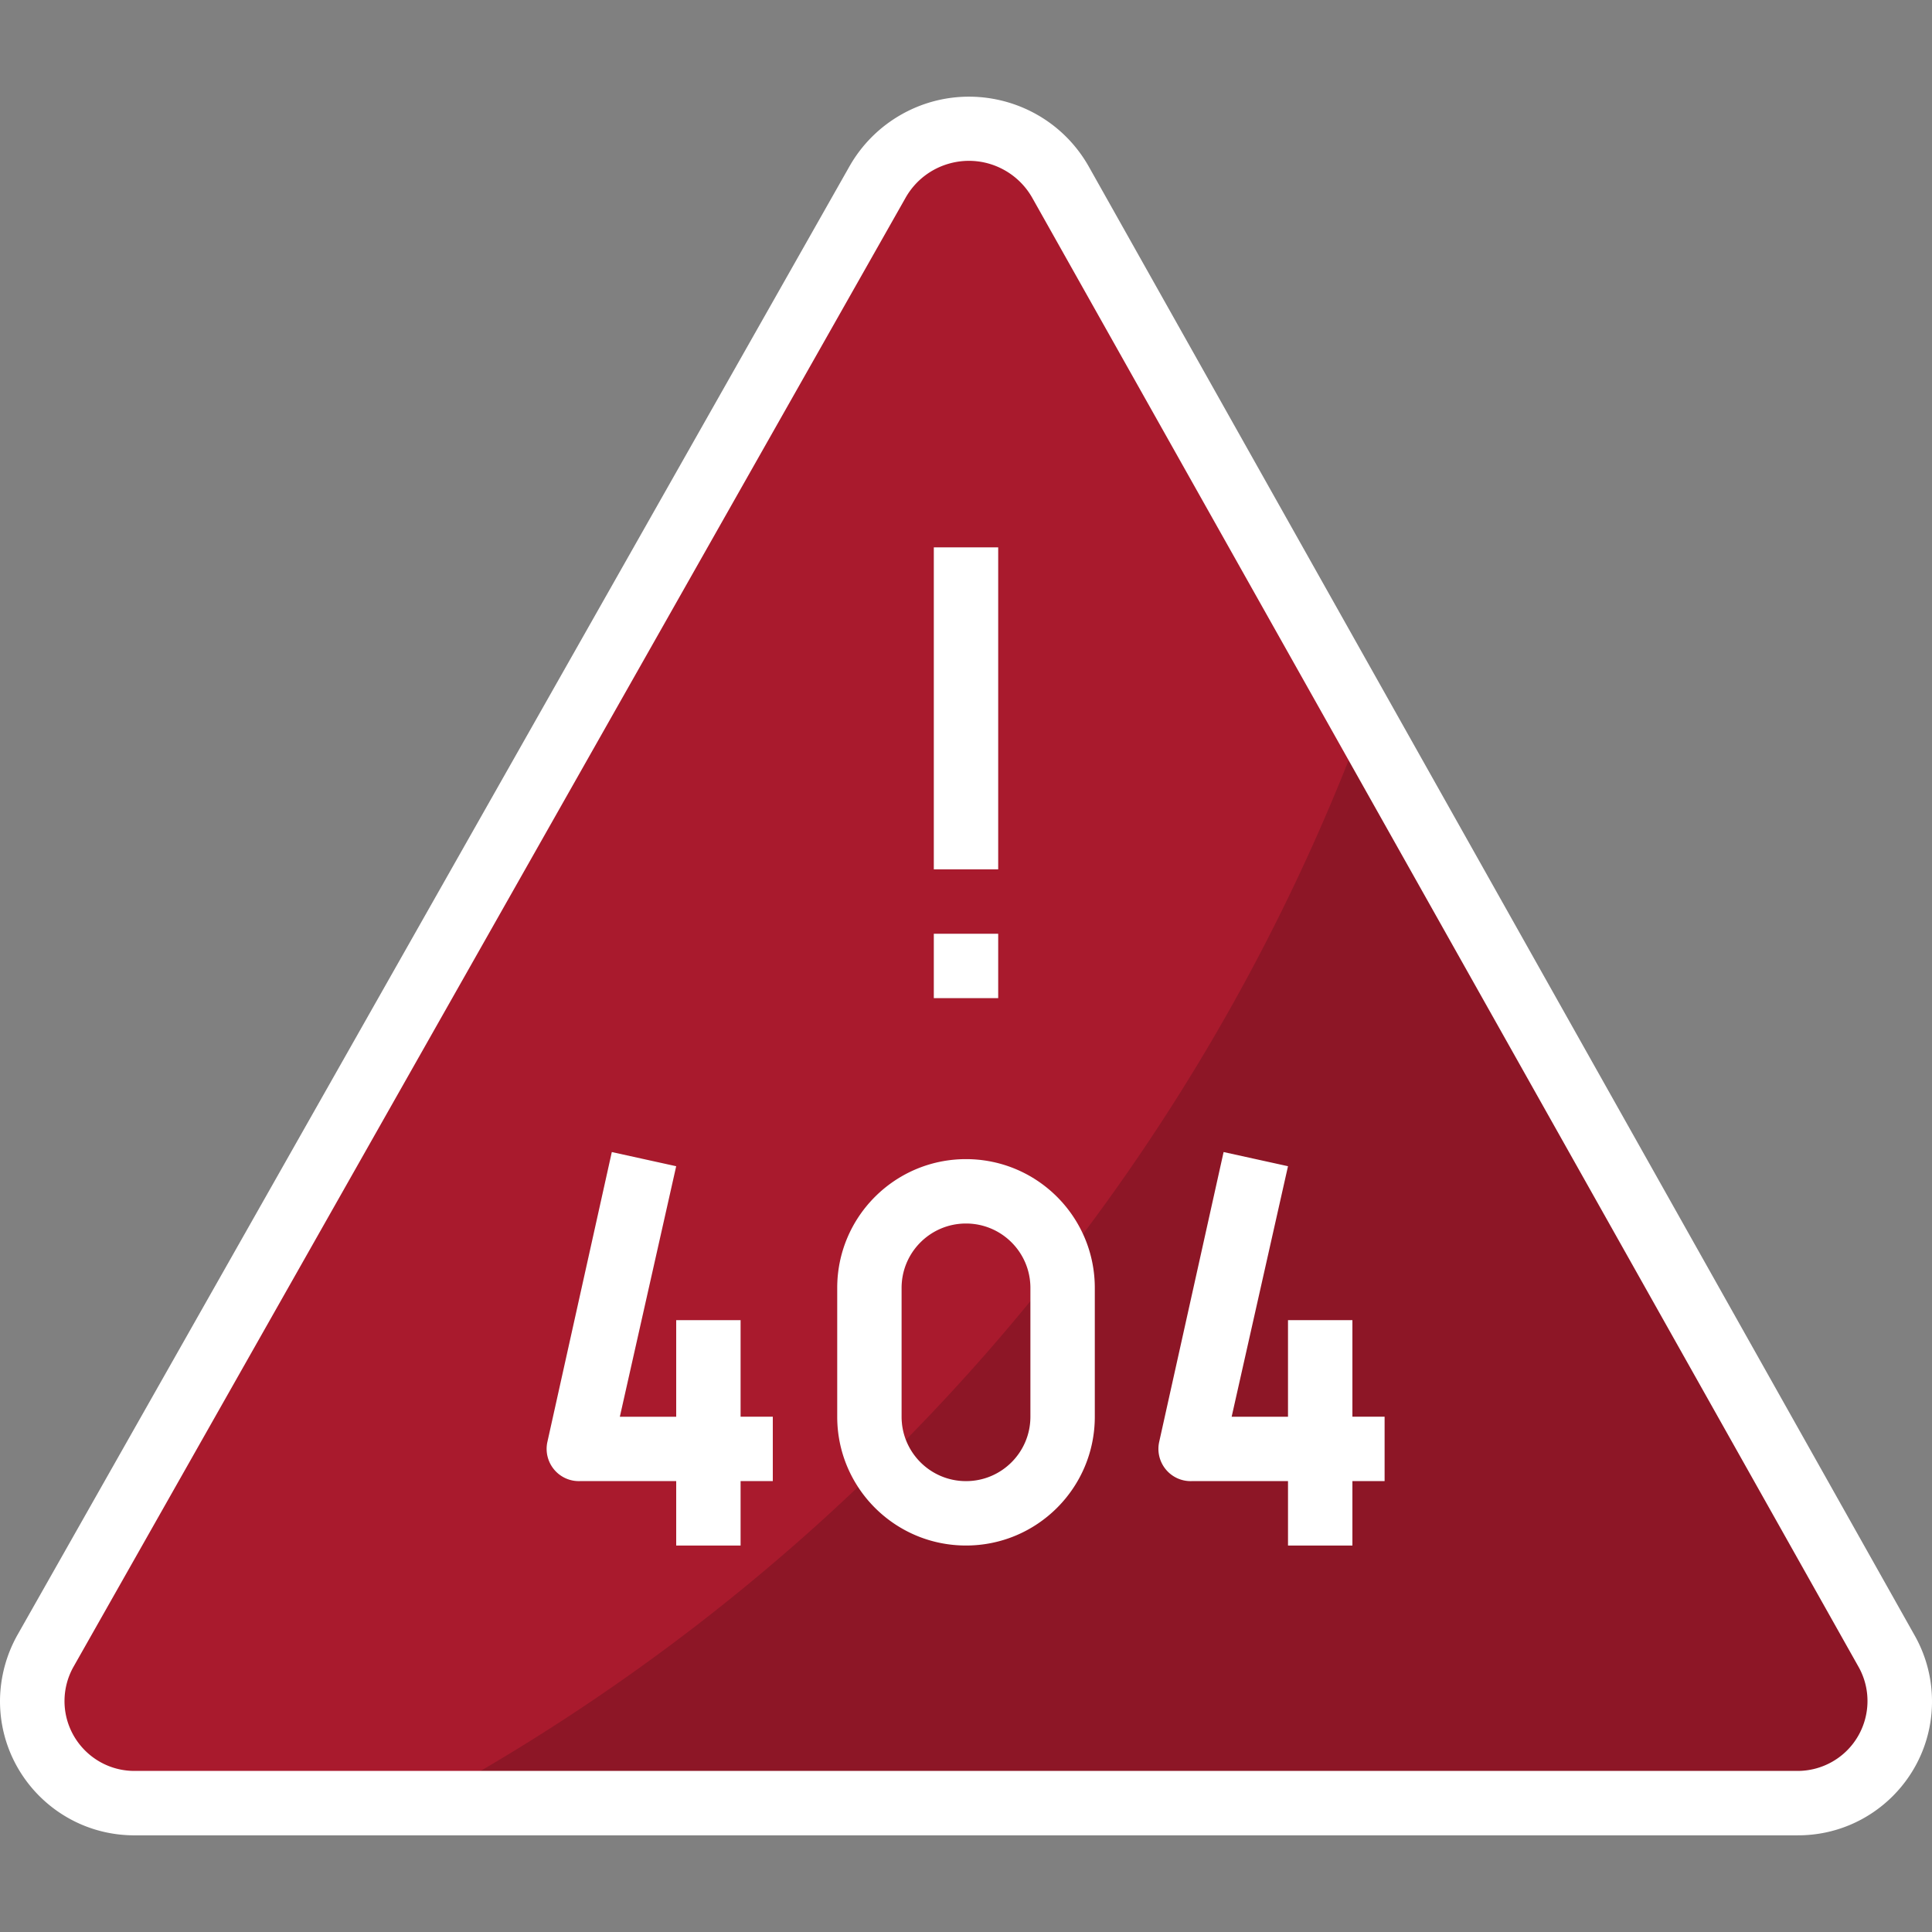 <svg xmlns="http://www.w3.org/2000/svg" width="200" height="200" version="1.1" xmlns:xlink="http://www.w3.org/1999/xlink" xmlns:svgjs="http://svgjs.com/svgjs" x="0" y="0" viewBox="0 0 512.003 512.003" style="enable-background:new 0 0 512 512" xml:space="preserve"><rect x="0" y="0" width="512.003" height="512.003" fill="#808080" stroke="none"/><g><path d="M8.536 450.798a27.232 27.232 0 0 1 3.499-13.312L232.536 48.281a27.736 27.736 0 0 1 24.235-14.165 28.075 28.075 0 0 1 24.32 14.165l218.88 389.291a26.627 26.627 0 0 1 3.499 13.227c0 14.942-12.109 27.051-27.051 27.051H35.587c-14.934-.001-27.051-12.11-27.051-27.052z" style="" fill="#a91a2d" data-original="#fdb62f"/><path d="M499.971 437.571 361.389 191.129a541.786 541.786 0 0 1-249.173 286.72h364.203c14.942 0 27.051-12.109 27.051-27.051a26.533 26.533 0 0 0-3.499-13.227z" style="" fill="#8d1626" data-original="#ffa230"/><path d="M196.269 349.849h-17.067v25.6h-14.933l14.933-66.389-17.067-3.755-17.067 76.8a8.547 8.547 0 0 0 1.707 7.253 8.518 8.518 0 0 0 6.827 3.157h25.6v17.067h17.067v-17.067h8.533v-17.067h-8.533v-25.599zM256.003 307.182c-18.85 0-34.133 15.283-34.133 34.133v34.133c0 18.85 15.283 34.133 34.133 34.133s34.133-15.283 34.133-34.133v-34.133c0-18.85-15.283-34.133-34.133-34.133zm17.066 68.267c0 9.429-7.637 17.067-17.067 17.067-9.429 0-17.067-7.637-17.067-17.067v-34.133c0-9.429 7.637-17.067 17.067-17.067 9.429 0 17.067 7.637 17.067 17.067v34.133zM366.936 375.449h-8.533v-25.6h-17.067v25.6h-14.933l14.933-66.389-17.067-3.755-17.067 76.8a8.547 8.547 0 0 0 1.707 7.253 8.518 8.518 0 0 0 6.827 3.157h25.6v17.067h17.067v-17.067h8.533v-17.066zM247.469 145.049h17.067v85.333h-17.067zM247.469 247.449h17.067v17.067h-17.067z" style="" fill="#8d1727" data-original="#8d1727"/><path d="M288.515 44.099c-9.924-17.51-32.154-23.654-49.664-13.739a36.438 36.438 0 0 0-13.739 13.739L4.611 433.305a36.158 36.158 0 0 0-4.608 17.067c-.239 19.652 15.505 35.772 35.157 36.011h441.259c19.601.051 35.541-15.804 35.584-35.413a35.446 35.446 0 0 0-4.608-17.579L288.515 44.099zm187.904 425.216H35.587c-10.223-.017-18.5-8.32-18.492-18.543a18.558 18.558 0 0 1 2.364-9.02L239.96 52.462c5.222-9.284 16.981-12.578 26.266-7.356a19.273 19.273 0 0 1 7.356 7.356l218.965 389.291c4.992 8.926 1.809 20.207-7.108 25.199a18.557 18.557 0 0 1-9.02 2.363z" fill="#fff" data-original="#fff"/><path d="M196.269 349.849h-17.067v25.6h-14.933l14.933-66.389-17.067-3.755-17.067 76.8a8.547 8.547 0 0 0 1.707 7.253 8.518 8.518 0 0 0 6.827 3.157h25.6v17.067h17.067v-17.067h8.533v-17.067h-8.533v-25.599zM256.003 307.182c-18.85 0-34.133 15.283-34.133 34.133v34.133c0 18.85 15.283 34.133 34.133 34.133s34.133-15.283 34.133-34.133v-34.133c0-18.85-15.283-34.133-34.133-34.133zm17.066 68.267c0 9.429-7.637 17.067-17.067 17.067-9.429 0-17.067-7.637-17.067-17.067v-34.133c0-9.429 7.637-17.067 17.067-17.067 9.429 0 17.067 7.637 17.067 17.067v34.133zM358.403 349.849h-17.067v25.6h-14.933l14.933-66.389-17.067-3.755-17.067 76.8a8.547 8.547 0 0 0 1.707 7.253 8.518 8.518 0 0 0 6.827 3.157h25.6v17.067h17.067v-17.067h8.533v-17.067h-8.533v-25.599zM247.469 145.049h17.067v85.333h-17.067zM247.469 247.449h17.067v17.067h-17.067z" fill="#fff" data-original="#fff"/></g></svg>